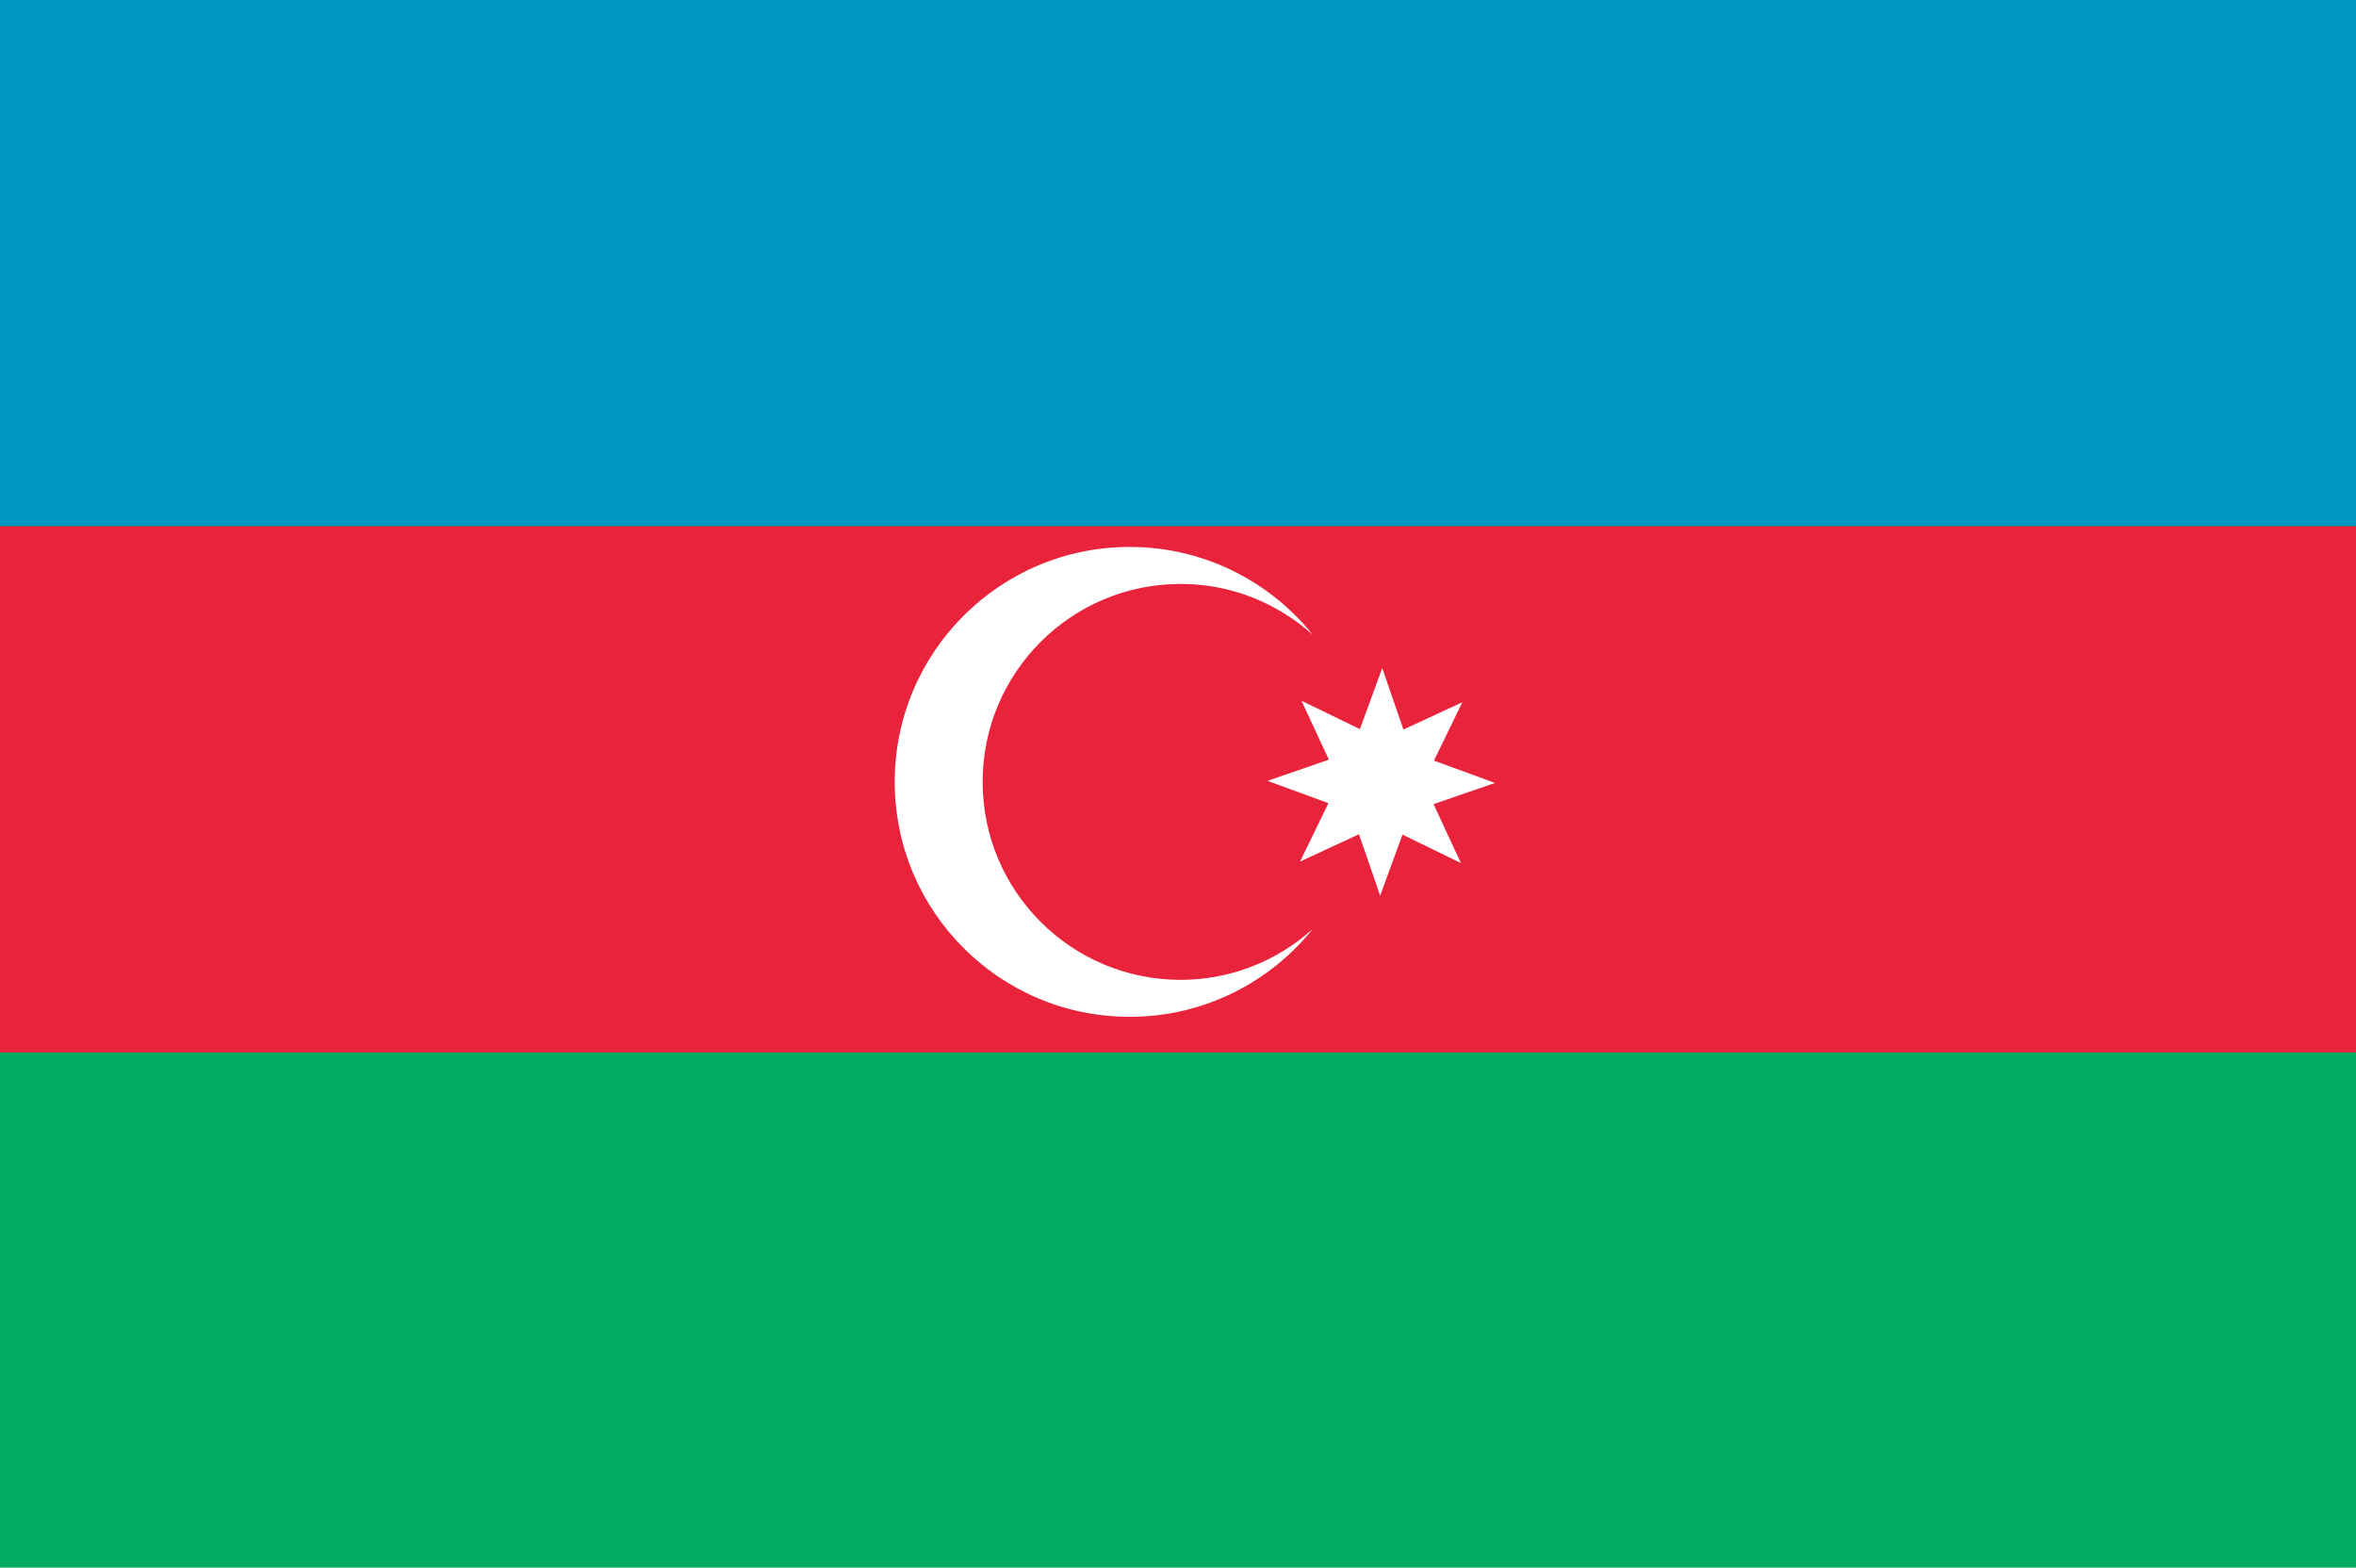 <?xml version="1.0" encoding="UTF-8"?>
<svg id="Layer_2" data-name="Layer 2" xmlns="http://www.w3.org/2000/svg" viewBox="0 0 118.972 79.168">
  <g id="Layer_1-2" data-name="Layer 1">
    <g>
      <rect width="118.972" height="79.168" fill="#00ac62"/>
      <rect width="118.972" height="26.574" fill="#0097c3"/>
      <rect y="26.574" width="118.972" height="26.575" fill="#e9233b"/>
      <path d="M59.618,49.485c-5.521,0-9.997-4.477-9.997-9.998s4.476-9.997,9.997-9.997c2.568,0,4.904.978,6.674,2.57-2.175-2.704-5.505-4.438-9.245-4.438-6.552,0-11.865,5.311-11.865,11.865s5.312,11.865,11.865,11.865c3.739,0,7.07-1.733,9.245-4.438-1.771,1.594-4.106,2.571-6.674,2.571Z" fill="#fff"/>
      <polygon points="70.87 36.844 73.846 35.464 72.41 38.413 75.491 39.541 72.391 40.61 73.772 43.586 70.822 42.151 69.695 45.233 68.624 42.131 65.649 43.512 67.083 40.562 64.004 39.435 67.104 38.364 65.723 35.39 68.672 36.823 69.799 33.742 70.87 36.844" fill="#fff"/>
    </g>
  </g>
</svg>